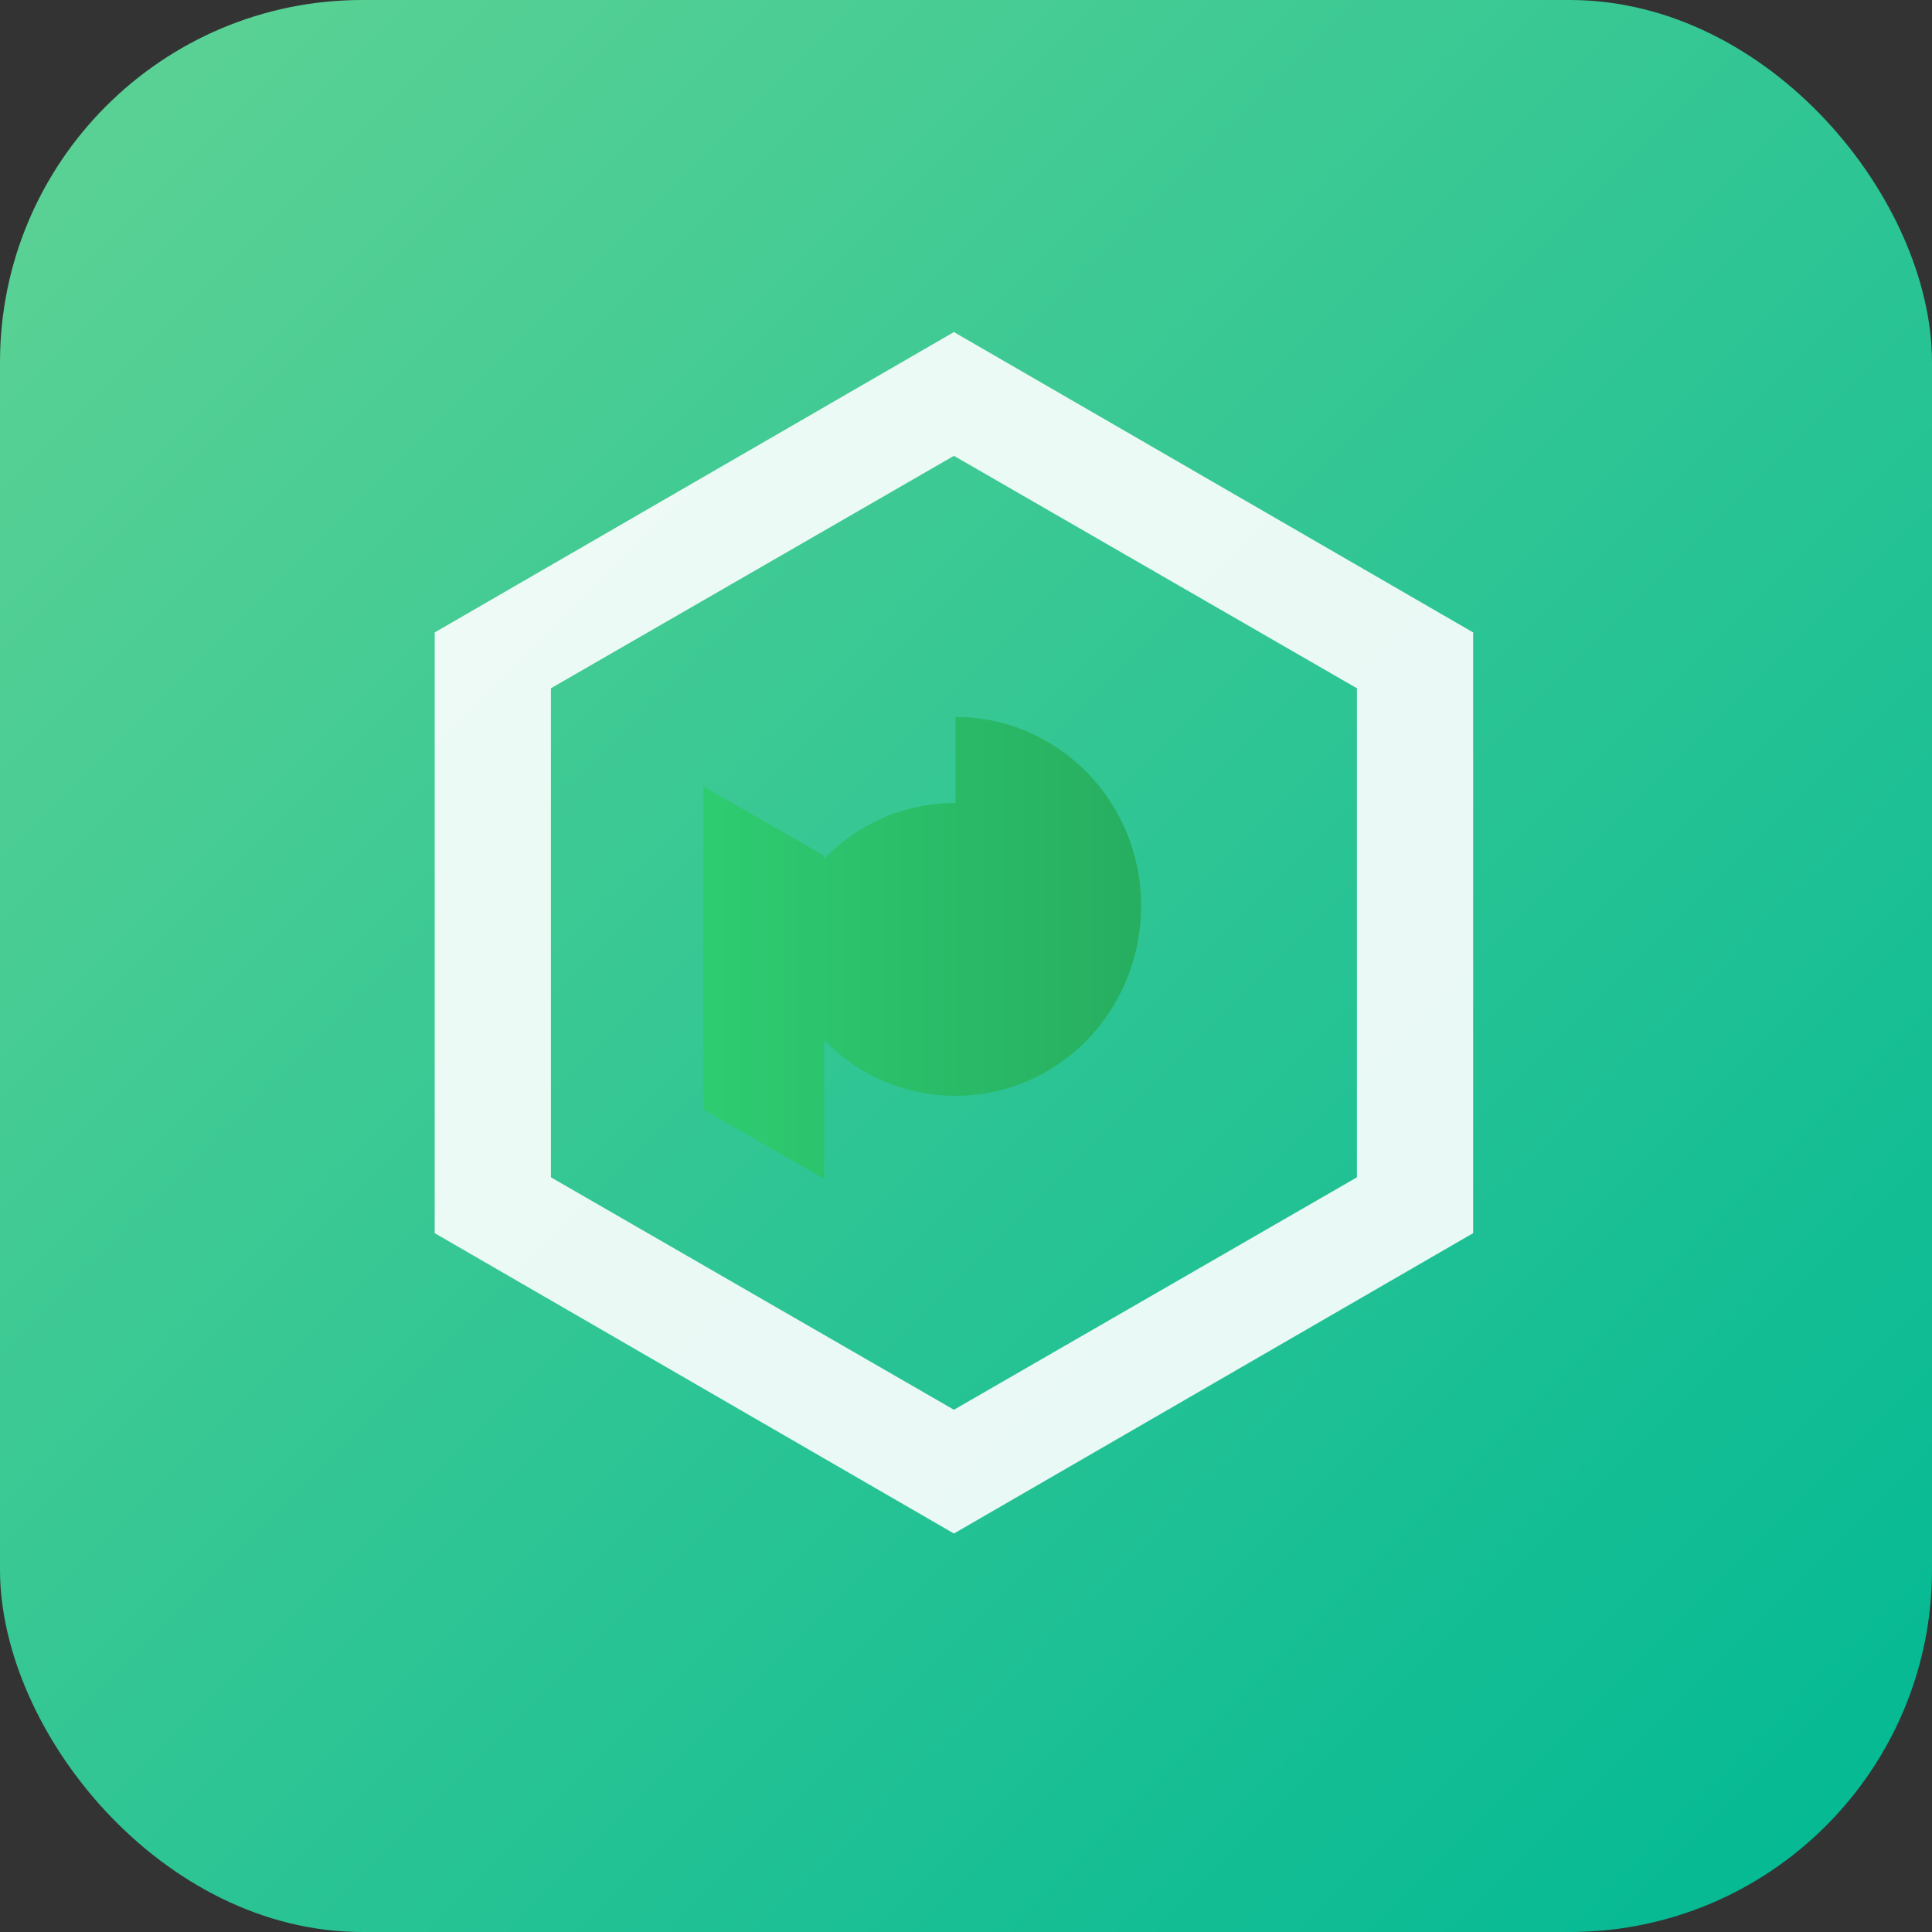 <svg width="128" height="128" viewBox="0 0 128 128" xmlns="http://www.w3.org/2000/svg" role="img" aria-label="Node.js">
  <rect x="0" y="0" width="128" height="128" fill="#333333" stroke="none"/>
  <defs>
    <linearGradient id="g" x1="0%" y1="0%" x2="100%" y2="100%">
      <stop offset="0%" stop-color="#60d394"/>
      <stop offset="100%" stop-color="#00b894"/>
    </linearGradient>
    <linearGradient id="g2" x1="0%" y1="0%" x2="100%" y2="0%">
      <stop offset="0%" stop-color="#2ecc71"/>
      <stop offset="100%" stop-color="#27ae60"/>
    </linearGradient>
  </defs>
  <rect rx="24" ry="24" width="128" height="128" fill="url(#g)"/>
  <g transform="translate(18,22)">
    <path fill="#ffffff" d="M45.2 0l34.4 19.9v39.8L45.2 79.6 10.8 59.7V19.9L45.2 0zm0 8.2L18.5 23.6v32.4l26.7 15.4 26.7-15.4V23.6L45.2 8.2z" opacity=".9"/>
    <path fill="url(#g2)" d="M45.3 25.5c6.8 0 12.3 5.6 12.3 12.5 0 7-5.5 12.6-12.3 12.6-3.4 0-6.5-1.4-8.7-3.7v9.2l-8-4.6V30.1l8 4.6v.2c2.2-2.3 5.3-3.7 8.7-3.7z"/>
  </g>
</svg>
